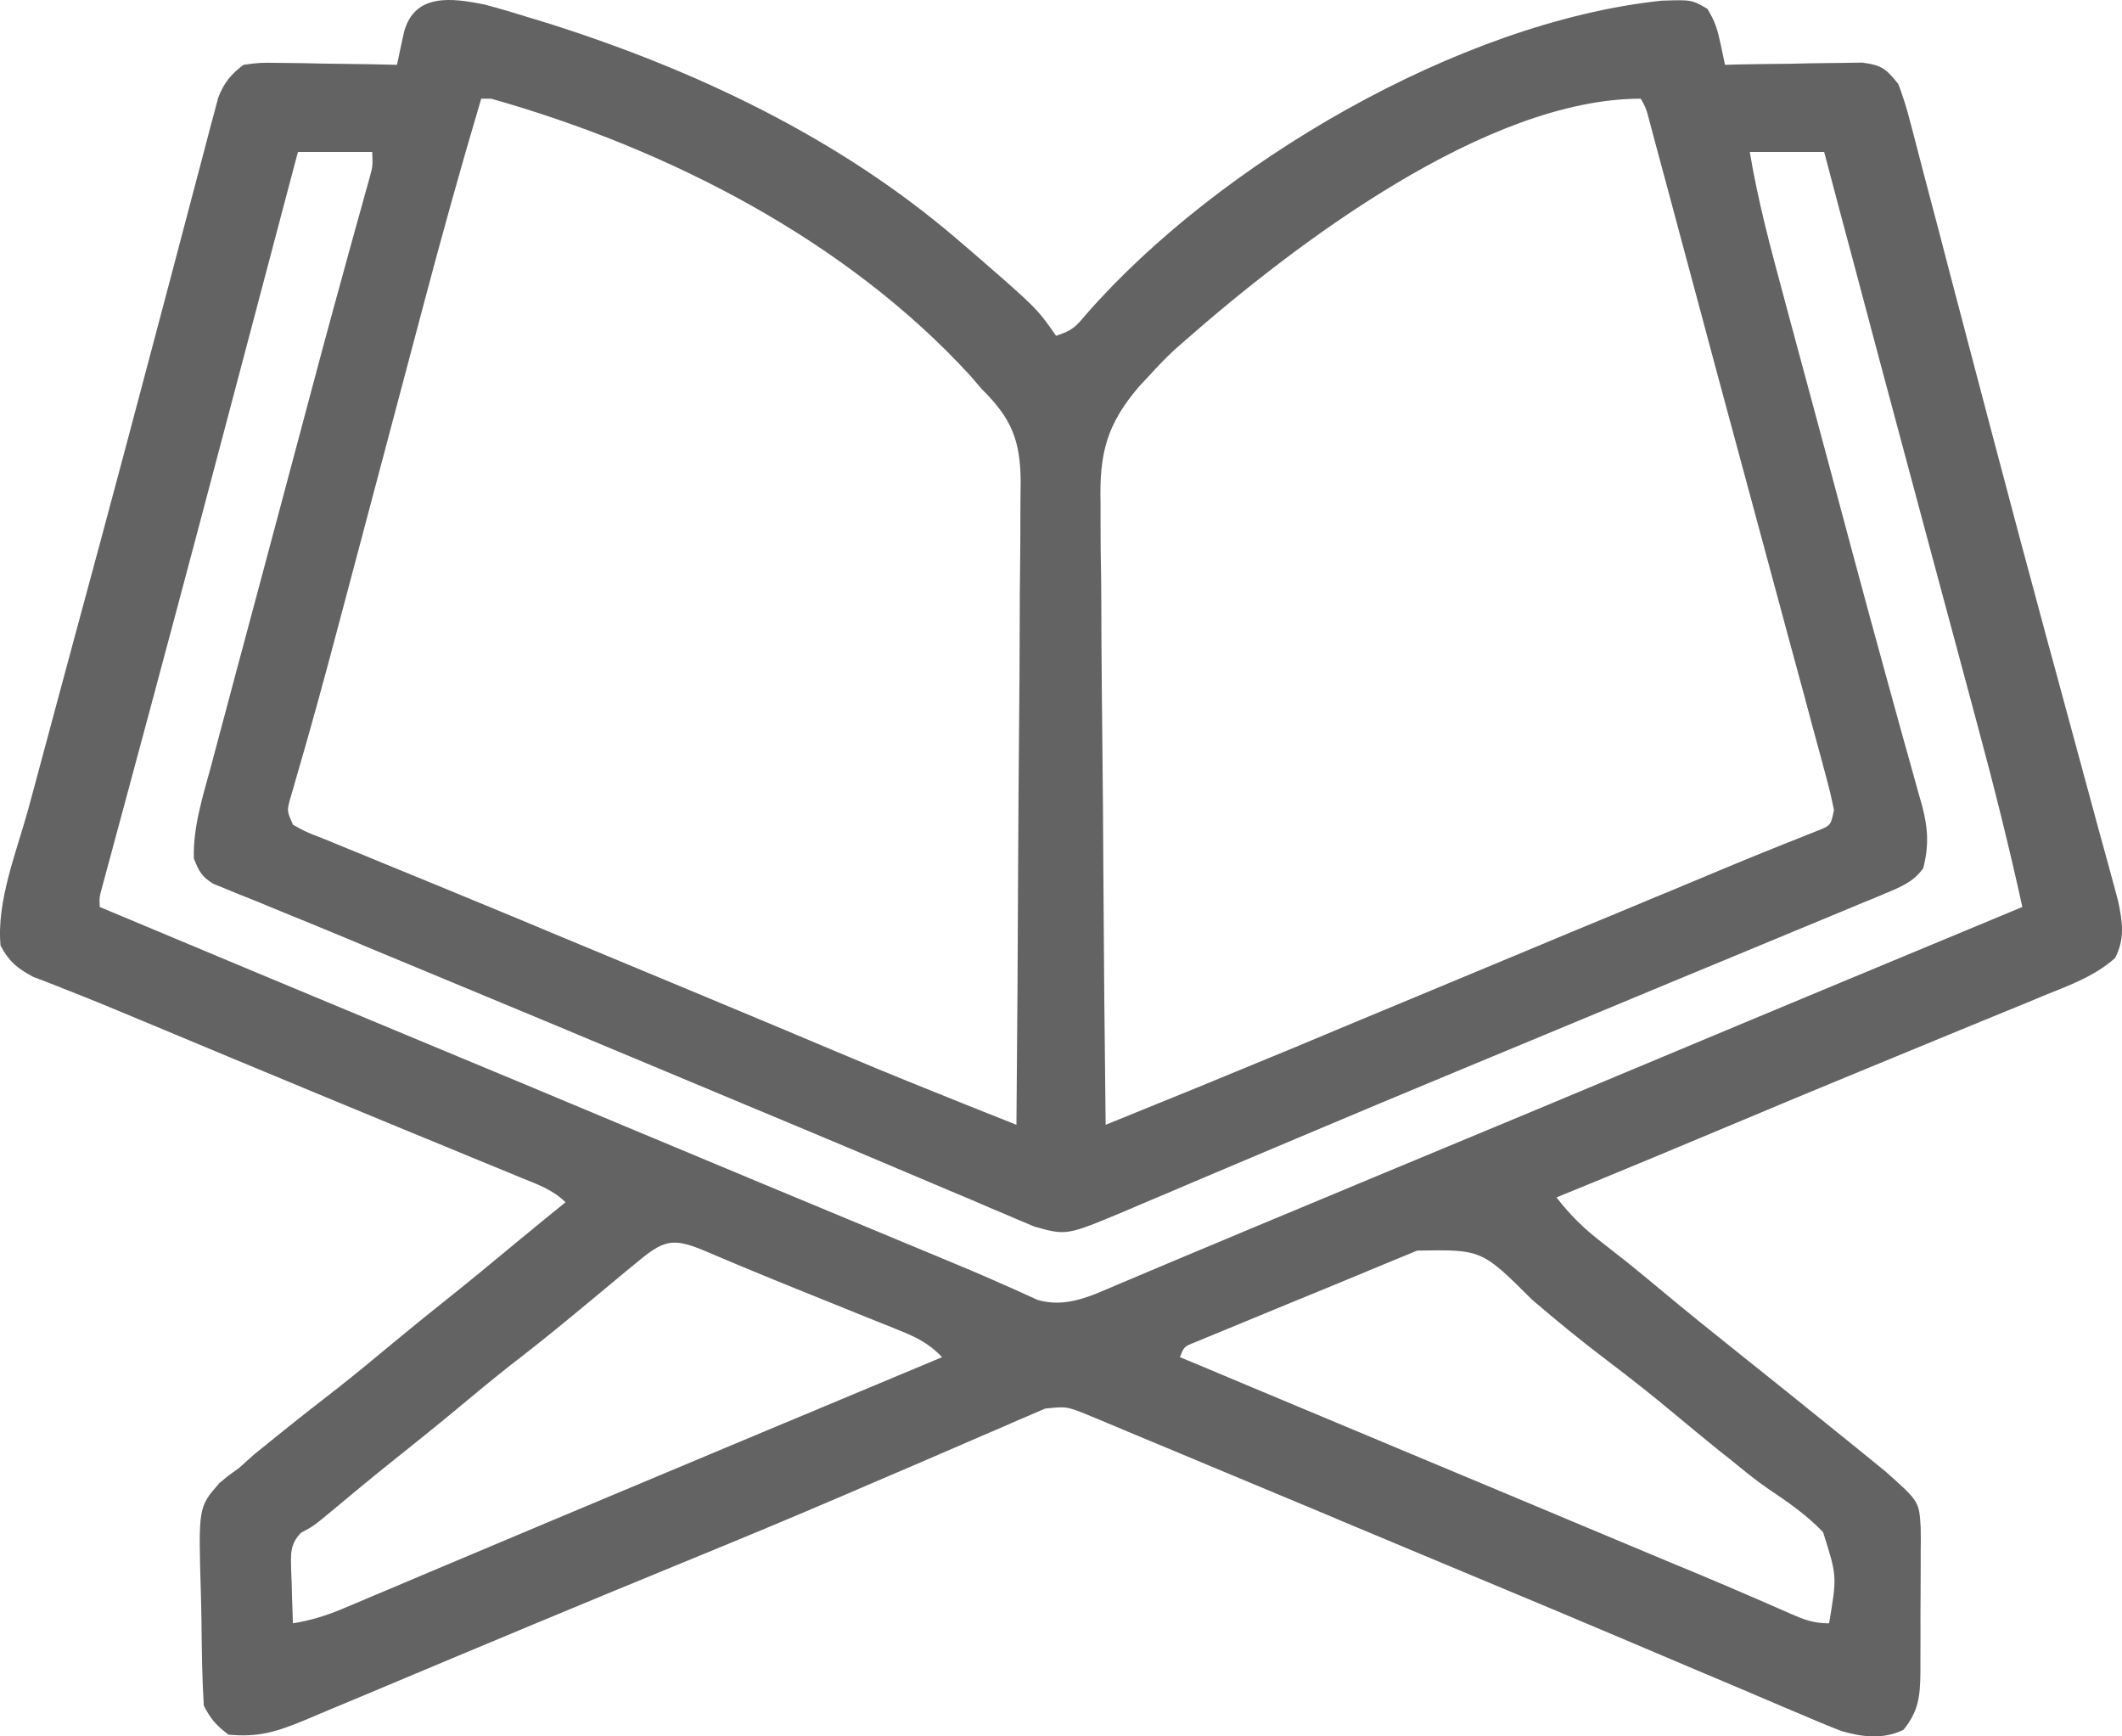 <svg width="22" height="18" viewBox="0 0 22 18" fill="none" xmlns="http://www.w3.org/2000/svg">
<path d="M5.028 0.048C5.187 0.09 5.343 0.137 5.5 0.186C5.558 0.203 5.616 0.221 5.675 0.239C7.215 0.726 8.698 1.43 9.921 2.478C9.988 2.535 9.988 2.535 10.057 2.594C10.748 3.193 10.748 3.193 10.949 3.481C11.119 3.426 11.153 3.387 11.263 3.256C12.62 1.705 15.123 0.228 17.228 0.007C17.538 -0.003 17.538 -0.003 17.701 0.091C17.781 0.22 17.807 0.309 17.838 0.454C17.847 0.495 17.855 0.535 17.864 0.577C17.871 0.608 17.878 0.64 17.884 0.672C17.931 0.671 17.979 0.669 18.027 0.668C18.203 0.665 18.378 0.662 18.553 0.661C18.629 0.66 18.705 0.658 18.781 0.656C18.89 0.654 18.999 0.653 19.108 0.652C19.207 0.65 19.207 0.65 19.307 0.649C19.515 0.677 19.554 0.714 19.682 0.872C19.73 1.002 19.768 1.122 19.802 1.255C19.812 1.294 19.822 1.333 19.833 1.372C19.867 1.502 19.901 1.631 19.934 1.761C19.958 1.853 19.983 1.945 20.007 2.038C20.073 2.287 20.139 2.537 20.203 2.786C20.271 3.046 20.34 3.306 20.408 3.566C20.493 3.886 20.577 4.206 20.661 4.526C20.85 5.244 21.042 5.961 21.236 6.677C21.262 6.771 21.287 6.865 21.313 6.959C21.409 7.315 21.506 7.671 21.603 8.028C21.659 8.233 21.715 8.438 21.77 8.644C21.791 8.718 21.811 8.793 21.832 8.868C21.86 8.97 21.887 9.071 21.915 9.173C21.938 9.258 21.938 9.258 21.961 9.345C22.006 9.56 22.031 9.733 21.928 9.932C21.714 10.12 21.467 10.209 21.202 10.316C21.144 10.34 21.085 10.365 21.024 10.39C20.866 10.455 20.707 10.52 20.548 10.585C20.384 10.652 20.219 10.72 20.055 10.788C19.794 10.896 19.533 11.004 19.272 11.111C18.848 11.285 18.425 11.462 18.003 11.639C17.383 11.9 16.761 12.158 16.137 12.413C16.276 12.592 16.417 12.732 16.597 12.871C16.671 12.929 16.671 12.929 16.747 12.989C16.774 13.009 16.8 13.03 16.827 13.051C16.967 13.162 17.104 13.277 17.242 13.391C17.487 13.595 17.734 13.795 17.983 13.993C18.328 14.268 18.672 14.544 19.014 14.821C19.048 14.848 19.081 14.875 19.116 14.903C19.207 14.977 19.299 15.051 19.39 15.125C19.442 15.167 19.494 15.209 19.547 15.253C19.897 15.564 19.897 15.564 19.913 15.837C19.915 15.921 19.914 16.006 19.913 16.09C19.913 16.134 19.913 16.179 19.913 16.225C19.913 16.32 19.913 16.414 19.912 16.508C19.91 16.652 19.911 16.796 19.911 16.94C19.911 17.032 19.911 17.124 19.91 17.216C19.91 17.259 19.91 17.301 19.91 17.346C19.907 17.581 19.891 17.741 19.734 17.932C19.528 18.033 19.307 18.008 19.093 17.945C18.947 17.889 18.804 17.829 18.661 17.767C18.58 17.733 18.58 17.733 18.497 17.698C18.32 17.623 18.142 17.547 17.964 17.471C17.839 17.418 17.714 17.365 17.589 17.313C17.332 17.204 17.075 17.095 16.818 16.986C16.326 16.777 15.833 16.571 15.339 16.365C15.136 16.28 14.933 16.195 14.729 16.11C14.463 15.998 14.195 15.886 13.928 15.775C13.837 15.736 13.837 15.736 13.744 15.697C13.389 15.549 13.035 15.401 12.68 15.253C12.524 15.188 12.367 15.123 12.211 15.057C12.038 14.985 11.866 14.913 11.693 14.841C11.641 14.819 11.589 14.798 11.536 14.775C11.489 14.755 11.441 14.736 11.392 14.715C11.351 14.698 11.31 14.681 11.267 14.663C11.057 14.579 11.057 14.579 10.836 14.602C10.795 14.619 10.754 14.637 10.712 14.655C10.642 14.686 10.642 14.686 10.569 14.716C10.518 14.739 10.467 14.761 10.414 14.784C10.361 14.807 10.307 14.831 10.251 14.854C10.135 14.904 10.018 14.955 9.902 15.005C9.623 15.127 9.342 15.246 9.062 15.366C8.967 15.407 8.871 15.448 8.776 15.489C8.213 15.731 7.647 15.966 7.08 16.198C6.039 16.625 5.002 17.058 3.965 17.494C3.905 17.519 3.845 17.544 3.784 17.57C3.671 17.617 3.559 17.664 3.446 17.711C3.396 17.732 3.346 17.753 3.294 17.775C3.25 17.794 3.207 17.812 3.162 17.831C2.872 17.95 2.686 18.012 2.369 17.982C2.245 17.889 2.182 17.818 2.113 17.681C2.095 17.393 2.092 17.105 2.089 16.817C2.088 16.72 2.085 16.624 2.083 16.528C2.056 15.624 2.056 15.624 2.274 15.375C2.373 15.292 2.373 15.292 2.472 15.223C2.527 15.174 2.581 15.126 2.635 15.077C2.689 15.033 2.742 14.99 2.796 14.947C2.825 14.923 2.854 14.9 2.884 14.876C3.094 14.706 3.307 14.54 3.521 14.374C3.707 14.227 3.889 14.076 4.071 13.925C4.247 13.779 4.425 13.634 4.604 13.492C4.872 13.279 5.135 13.061 5.398 12.843C5.552 12.716 5.707 12.589 5.863 12.463C5.728 12.331 5.572 12.277 5.398 12.207C5.36 12.191 5.322 12.175 5.283 12.159C5.155 12.107 5.027 12.054 4.9 12.002C4.809 11.965 4.719 11.928 4.629 11.89C4.482 11.83 4.336 11.77 4.189 11.709C3.598 11.466 3.008 11.22 2.418 10.975C2.18 10.875 1.942 10.776 1.704 10.677C1.593 10.631 1.483 10.585 1.373 10.539C1.148 10.445 0.924 10.352 0.697 10.264C0.664 10.25 0.63 10.237 0.595 10.223C0.512 10.19 0.427 10.158 0.343 10.126C0.174 10.034 0.098 9.972 0.006 9.804C-0.039 9.342 0.176 8.819 0.296 8.377C0.321 8.285 0.346 8.192 0.371 8.1C0.437 7.851 0.504 7.603 0.571 7.355C0.641 7.097 0.711 6.838 0.78 6.58C0.866 6.263 0.951 5.946 1.037 5.629C1.212 4.978 1.386 4.328 1.558 3.676C1.628 3.411 1.698 3.145 1.769 2.88C1.824 2.671 1.879 2.463 1.934 2.254C1.985 2.059 2.036 1.865 2.088 1.671C2.107 1.601 2.125 1.53 2.144 1.459C2.168 1.363 2.194 1.268 2.22 1.172C2.241 1.092 2.241 1.092 2.263 1.01C2.325 0.854 2.39 0.775 2.524 0.672C2.693 0.649 2.693 0.649 2.892 0.652C2.945 0.652 2.945 0.652 2.998 0.653C3.11 0.654 3.221 0.656 3.333 0.659C3.408 0.66 3.484 0.661 3.56 0.662C3.745 0.664 3.931 0.667 4.116 0.672C4.123 0.64 4.129 0.609 4.136 0.577C4.149 0.516 4.149 0.516 4.162 0.454C4.175 0.393 4.175 0.393 4.189 0.331C4.298 -0.072 4.681 -0.023 5.028 0.048ZM4.989 1.023C4.771 1.756 4.567 2.492 4.372 3.231C4.343 3.339 4.314 3.447 4.286 3.555C4.211 3.836 4.136 4.117 4.062 4.399C3.943 4.847 3.824 5.296 3.705 5.744C3.662 5.905 3.62 6.065 3.577 6.226C3.461 6.664 3.345 7.101 3.222 7.537C3.204 7.599 3.187 7.661 3.169 7.725C3.138 7.834 3.107 7.942 3.075 8.05C3.062 8.095 3.049 8.141 3.036 8.187C3.025 8.225 3.014 8.263 3.002 8.302C2.976 8.409 2.976 8.409 3.037 8.549C3.169 8.623 3.169 8.623 3.338 8.688C3.37 8.701 3.403 8.715 3.436 8.728C3.546 8.774 3.656 8.818 3.766 8.863C3.845 8.895 3.925 8.928 4.004 8.961C4.181 9.034 4.359 9.106 4.536 9.179C5.039 9.385 5.541 9.595 6.042 9.804C6.223 9.879 6.403 9.954 6.584 10.029C7.105 10.246 7.627 10.463 8.147 10.681C8.188 10.698 8.228 10.715 8.27 10.733C8.45 10.808 8.63 10.884 8.81 10.96C9.204 11.126 9.601 11.286 9.998 11.445C10.05 11.466 10.102 11.486 10.156 11.508C10.283 11.559 10.411 11.609 10.538 11.66C10.546 10.732 10.553 9.805 10.556 8.877C10.558 8.446 10.561 8.015 10.565 7.585C10.569 7.209 10.571 6.833 10.572 6.458C10.572 6.259 10.573 6.06 10.576 5.862C10.578 5.674 10.579 5.487 10.579 5.3C10.579 5.198 10.581 5.097 10.582 4.997C10.579 4.566 10.489 4.339 10.178 4.033C10.139 3.988 10.1 3.942 10.06 3.895C8.776 2.493 6.93 1.542 5.092 1.023C5.058 1.023 5.024 1.023 4.989 1.023ZM12.284 3.532C12.249 3.563 12.213 3.594 12.176 3.627C12.087 3.709 12.006 3.794 11.925 3.883C11.868 3.944 11.868 3.944 11.81 4.006C11.474 4.398 11.397 4.699 11.41 5.212C11.41 5.283 11.41 5.354 11.41 5.424C11.41 5.615 11.412 5.805 11.416 5.995C11.418 6.194 11.419 6.394 11.419 6.593C11.421 6.97 11.425 7.347 11.429 7.724C11.434 8.153 11.437 8.583 11.439 9.012C11.444 9.895 11.452 10.778 11.463 11.66C12.395 11.282 12.395 11.282 13.325 10.898C13.377 10.876 13.43 10.854 13.484 10.832C13.651 10.762 13.819 10.692 13.986 10.622C14.105 10.572 14.225 10.523 14.344 10.473C14.592 10.37 14.841 10.266 15.089 10.163C15.473 10.003 15.857 9.843 16.241 9.683C16.305 9.657 16.368 9.631 16.431 9.604C16.675 9.503 16.919 9.402 17.162 9.3C17.219 9.277 17.276 9.253 17.335 9.229C17.418 9.194 17.418 9.194 17.502 9.159C17.608 9.115 17.714 9.071 17.82 9.026C18.039 8.935 18.259 8.844 18.48 8.756C18.514 8.742 18.548 8.729 18.584 8.715C18.671 8.68 18.758 8.646 18.845 8.611C18.98 8.557 18.98 8.557 19.014 8.399C18.989 8.271 18.959 8.148 18.924 8.022C18.914 7.983 18.903 7.945 18.893 7.905C18.858 7.776 18.823 7.647 18.788 7.519C18.764 7.428 18.739 7.337 18.715 7.245C18.649 7.001 18.582 6.756 18.516 6.512C18.448 6.26 18.38 6.008 18.312 5.756C18.203 5.354 18.095 4.951 17.986 4.549C17.861 4.087 17.736 3.625 17.613 3.163C17.55 2.931 17.488 2.699 17.426 2.467C17.393 2.345 17.361 2.223 17.328 2.101C17.284 1.935 17.239 1.769 17.194 1.603C17.181 1.555 17.169 1.507 17.155 1.458C17.144 1.415 17.132 1.372 17.12 1.327C17.11 1.29 17.1 1.253 17.09 1.214C17.064 1.119 17.064 1.119 17.011 1.023C15.41 1.023 13.425 2.53 12.284 3.532ZM3.089 1.575C3.057 1.693 3.026 1.811 2.994 1.933C2.86 2.439 2.727 2.945 2.593 3.45C2.566 3.552 2.539 3.654 2.512 3.756C2.221 4.858 1.93 5.959 1.634 7.06C1.624 7.098 1.613 7.137 1.603 7.177C1.506 7.537 1.409 7.898 1.312 8.258C1.269 8.418 1.226 8.577 1.183 8.736C1.168 8.792 1.153 8.849 1.137 8.907C1.123 8.958 1.109 9.009 1.095 9.062C1.083 9.106 1.071 9.15 1.059 9.196C1.03 9.3 1.03 9.3 1.034 9.402C2.095 9.847 3.156 10.29 4.219 10.732C5.015 11.063 5.811 11.394 6.606 11.728C7.477 12.093 8.349 12.455 9.22 12.817C9.306 12.853 9.306 12.853 9.395 12.89C9.506 12.936 9.618 12.982 9.73 13.029C9.958 13.123 10.185 13.218 10.409 13.319C10.443 13.333 10.476 13.348 10.51 13.363C10.592 13.4 10.674 13.437 10.756 13.475C11.056 13.563 11.314 13.432 11.588 13.316C11.625 13.3 11.663 13.284 11.702 13.268C11.828 13.215 11.953 13.162 12.079 13.109C12.169 13.071 12.26 13.033 12.35 12.995C12.548 12.913 12.745 12.83 12.942 12.747C13.274 12.608 13.605 12.47 13.938 12.332C13.995 12.308 14.053 12.284 14.112 12.259C14.229 12.211 14.346 12.162 14.463 12.113C15.39 11.729 16.315 11.342 17.24 10.955C18.481 10.435 19.724 9.919 20.967 9.402C20.829 8.775 20.674 8.154 20.506 7.533C20.482 7.442 20.457 7.351 20.433 7.26C20.381 7.069 20.33 6.878 20.279 6.687C20.199 6.389 20.119 6.092 20.039 5.795C19.96 5.499 19.88 5.204 19.801 4.908C19.59 4.123 19.38 3.338 19.172 2.553C19.144 2.45 19.117 2.346 19.089 2.243C19.03 2.02 18.971 1.797 18.912 1.575C18.657 1.575 18.403 1.575 18.141 1.575C18.225 2.083 18.358 2.575 18.492 3.072C18.517 3.166 18.542 3.259 18.567 3.352C18.633 3.598 18.699 3.843 18.766 4.089C18.831 4.33 18.896 4.572 18.961 4.814C18.986 4.91 19.012 5.006 19.038 5.102C19.09 5.294 19.141 5.485 19.192 5.677C19.31 6.117 19.429 6.556 19.55 6.994C19.604 7.189 19.658 7.384 19.711 7.579C19.737 7.671 19.762 7.763 19.788 7.854C19.824 7.981 19.859 8.108 19.894 8.235C19.904 8.272 19.915 8.309 19.926 8.347C19.989 8.581 20 8.766 19.939 9.001C19.837 9.142 19.708 9.194 19.547 9.261C19.474 9.291 19.474 9.291 19.4 9.323C19.346 9.344 19.293 9.366 19.238 9.389C19.182 9.412 19.126 9.436 19.068 9.46C18.915 9.524 18.761 9.587 18.607 9.651C18.444 9.718 18.281 9.786 18.118 9.854C17.848 9.966 17.577 10.078 17.307 10.19C16.881 10.367 16.455 10.544 16.03 10.721C15.747 10.838 15.465 10.956 15.182 11.073C14.599 11.315 14.016 11.559 13.434 11.805C13.235 11.889 13.035 11.974 12.835 12.058C12.675 12.126 12.515 12.193 12.355 12.261C12.178 12.337 12.001 12.412 11.824 12.486C11.772 12.508 11.719 12.531 11.666 12.554C11.057 12.809 11.057 12.809 10.723 12.715C10.631 12.676 10.631 12.676 10.536 12.636C10.502 12.621 10.466 12.607 10.431 12.591C10.313 12.542 10.196 12.492 10.079 12.441C9.993 12.405 9.908 12.369 9.822 12.333C9.633 12.253 9.444 12.173 9.255 12.093C8.929 11.954 8.601 11.817 8.274 11.68C8.156 11.631 8.038 11.582 7.92 11.532C7.861 11.508 7.801 11.483 7.74 11.457C7.495 11.355 7.251 11.252 7.006 11.15C6.084 10.763 5.161 10.379 4.238 9.996C4.027 9.909 3.816 9.821 3.605 9.732C3.389 9.642 3.172 9.553 2.955 9.465C2.847 9.421 2.738 9.376 2.63 9.331C2.579 9.311 2.529 9.291 2.476 9.27C2.43 9.251 2.384 9.232 2.336 9.212C2.295 9.195 2.254 9.179 2.212 9.162C2.089 9.087 2.063 9.031 2.01 8.9C1.999 8.578 2.104 8.251 2.188 7.942C2.207 7.87 2.207 7.87 2.227 7.795C2.269 7.636 2.312 7.476 2.355 7.316C2.385 7.203 2.415 7.091 2.445 6.978C2.525 6.681 2.604 6.384 2.684 6.087C2.748 5.848 2.811 5.61 2.875 5.372C3.381 3.474 3.381 3.474 3.585 2.733C3.595 2.697 3.605 2.66 3.615 2.623C3.66 2.461 3.704 2.299 3.75 2.138C3.764 2.084 3.779 2.03 3.795 1.975C3.807 1.93 3.82 1.885 3.833 1.838C3.865 1.72 3.865 1.72 3.859 1.575C3.605 1.575 3.351 1.575 3.089 1.575ZM6.64 13.056C6.59 13.097 6.54 13.138 6.488 13.18C6.434 13.226 6.379 13.271 6.325 13.316C6.241 13.386 6.157 13.455 6.073 13.525C6.016 13.572 5.959 13.619 5.902 13.666C5.697 13.836 5.488 14.001 5.277 14.164C5.091 14.311 4.909 14.462 4.727 14.614C4.506 14.797 4.282 14.977 4.057 15.156C3.859 15.314 3.664 15.476 3.47 15.638C3.25 15.821 3.25 15.821 3.121 15.889C2.999 16.015 3.016 16.123 3.019 16.292C3.021 16.331 3.023 16.371 3.024 16.411C3.025 16.451 3.026 16.491 3.027 16.532C3.03 16.631 3.033 16.73 3.037 16.828C3.22 16.798 3.378 16.75 3.547 16.679C3.597 16.658 3.647 16.637 3.698 16.616C3.751 16.593 3.805 16.57 3.86 16.547C3.917 16.523 3.973 16.499 4.032 16.475C4.186 16.41 4.341 16.345 4.495 16.279C4.657 16.211 4.818 16.143 4.98 16.075C5.213 15.977 5.446 15.879 5.678 15.781C6.246 15.542 6.815 15.304 7.383 15.066C7.633 14.962 7.883 14.857 8.133 14.752C8.226 14.714 8.318 14.675 8.41 14.637C8.455 14.618 8.5 14.599 8.547 14.579C8.954 14.409 9.36 14.239 9.767 14.069C9.622 13.916 9.482 13.854 9.284 13.775C9.251 13.762 9.219 13.748 9.185 13.735C9.08 13.692 8.974 13.65 8.868 13.608C8.796 13.578 8.723 13.549 8.651 13.52C8.543 13.476 8.434 13.432 8.326 13.389C8.118 13.305 7.91 13.22 7.703 13.134C7.659 13.115 7.614 13.096 7.567 13.077C7.486 13.043 7.405 13.008 7.324 12.974C7.005 12.841 6.905 12.837 6.64 13.056ZM14.694 12.964C14.641 12.986 14.587 13.008 14.533 13.03C14.475 13.054 14.418 13.078 14.358 13.102C14.299 13.127 14.24 13.151 14.18 13.176C14.055 13.227 13.93 13.279 13.806 13.331C13.646 13.397 13.486 13.463 13.326 13.528C13.173 13.591 13.021 13.654 12.868 13.717C12.782 13.752 12.782 13.752 12.694 13.789C12.641 13.811 12.588 13.833 12.533 13.855C12.463 13.885 12.463 13.885 12.391 13.914C12.276 13.959 12.276 13.959 12.233 14.069C12.263 14.081 12.292 14.093 12.323 14.106C12.415 14.145 12.507 14.183 12.598 14.221C12.709 14.268 12.82 14.314 12.931 14.361C13.215 14.48 13.499 14.598 13.782 14.717C13.949 14.787 14.115 14.856 14.282 14.926C14.316 14.94 14.349 14.954 14.384 14.969C14.861 15.168 15.338 15.368 15.814 15.567C16.008 15.649 16.202 15.73 16.396 15.811C16.551 15.875 16.705 15.94 16.859 16.005C17.032 16.077 17.205 16.149 17.378 16.222C17.432 16.244 17.485 16.266 17.541 16.289C17.776 16.388 18.011 16.487 18.245 16.589C18.284 16.606 18.322 16.623 18.362 16.64C18.431 16.67 18.501 16.701 18.57 16.731C18.712 16.793 18.805 16.828 18.963 16.828C19.046 16.34 19.046 16.34 18.901 15.883C18.735 15.709 18.539 15.572 18.338 15.438C18.205 15.347 18.082 15.246 17.958 15.144C17.913 15.108 17.867 15.072 17.821 15.036C17.664 14.909 17.509 14.781 17.354 14.652C17.127 14.462 16.894 14.279 16.658 14.1C16.393 13.9 16.139 13.691 15.887 13.476C15.362 12.953 15.362 12.953 14.694 12.964Z" fill="#636363"/>
</svg>
